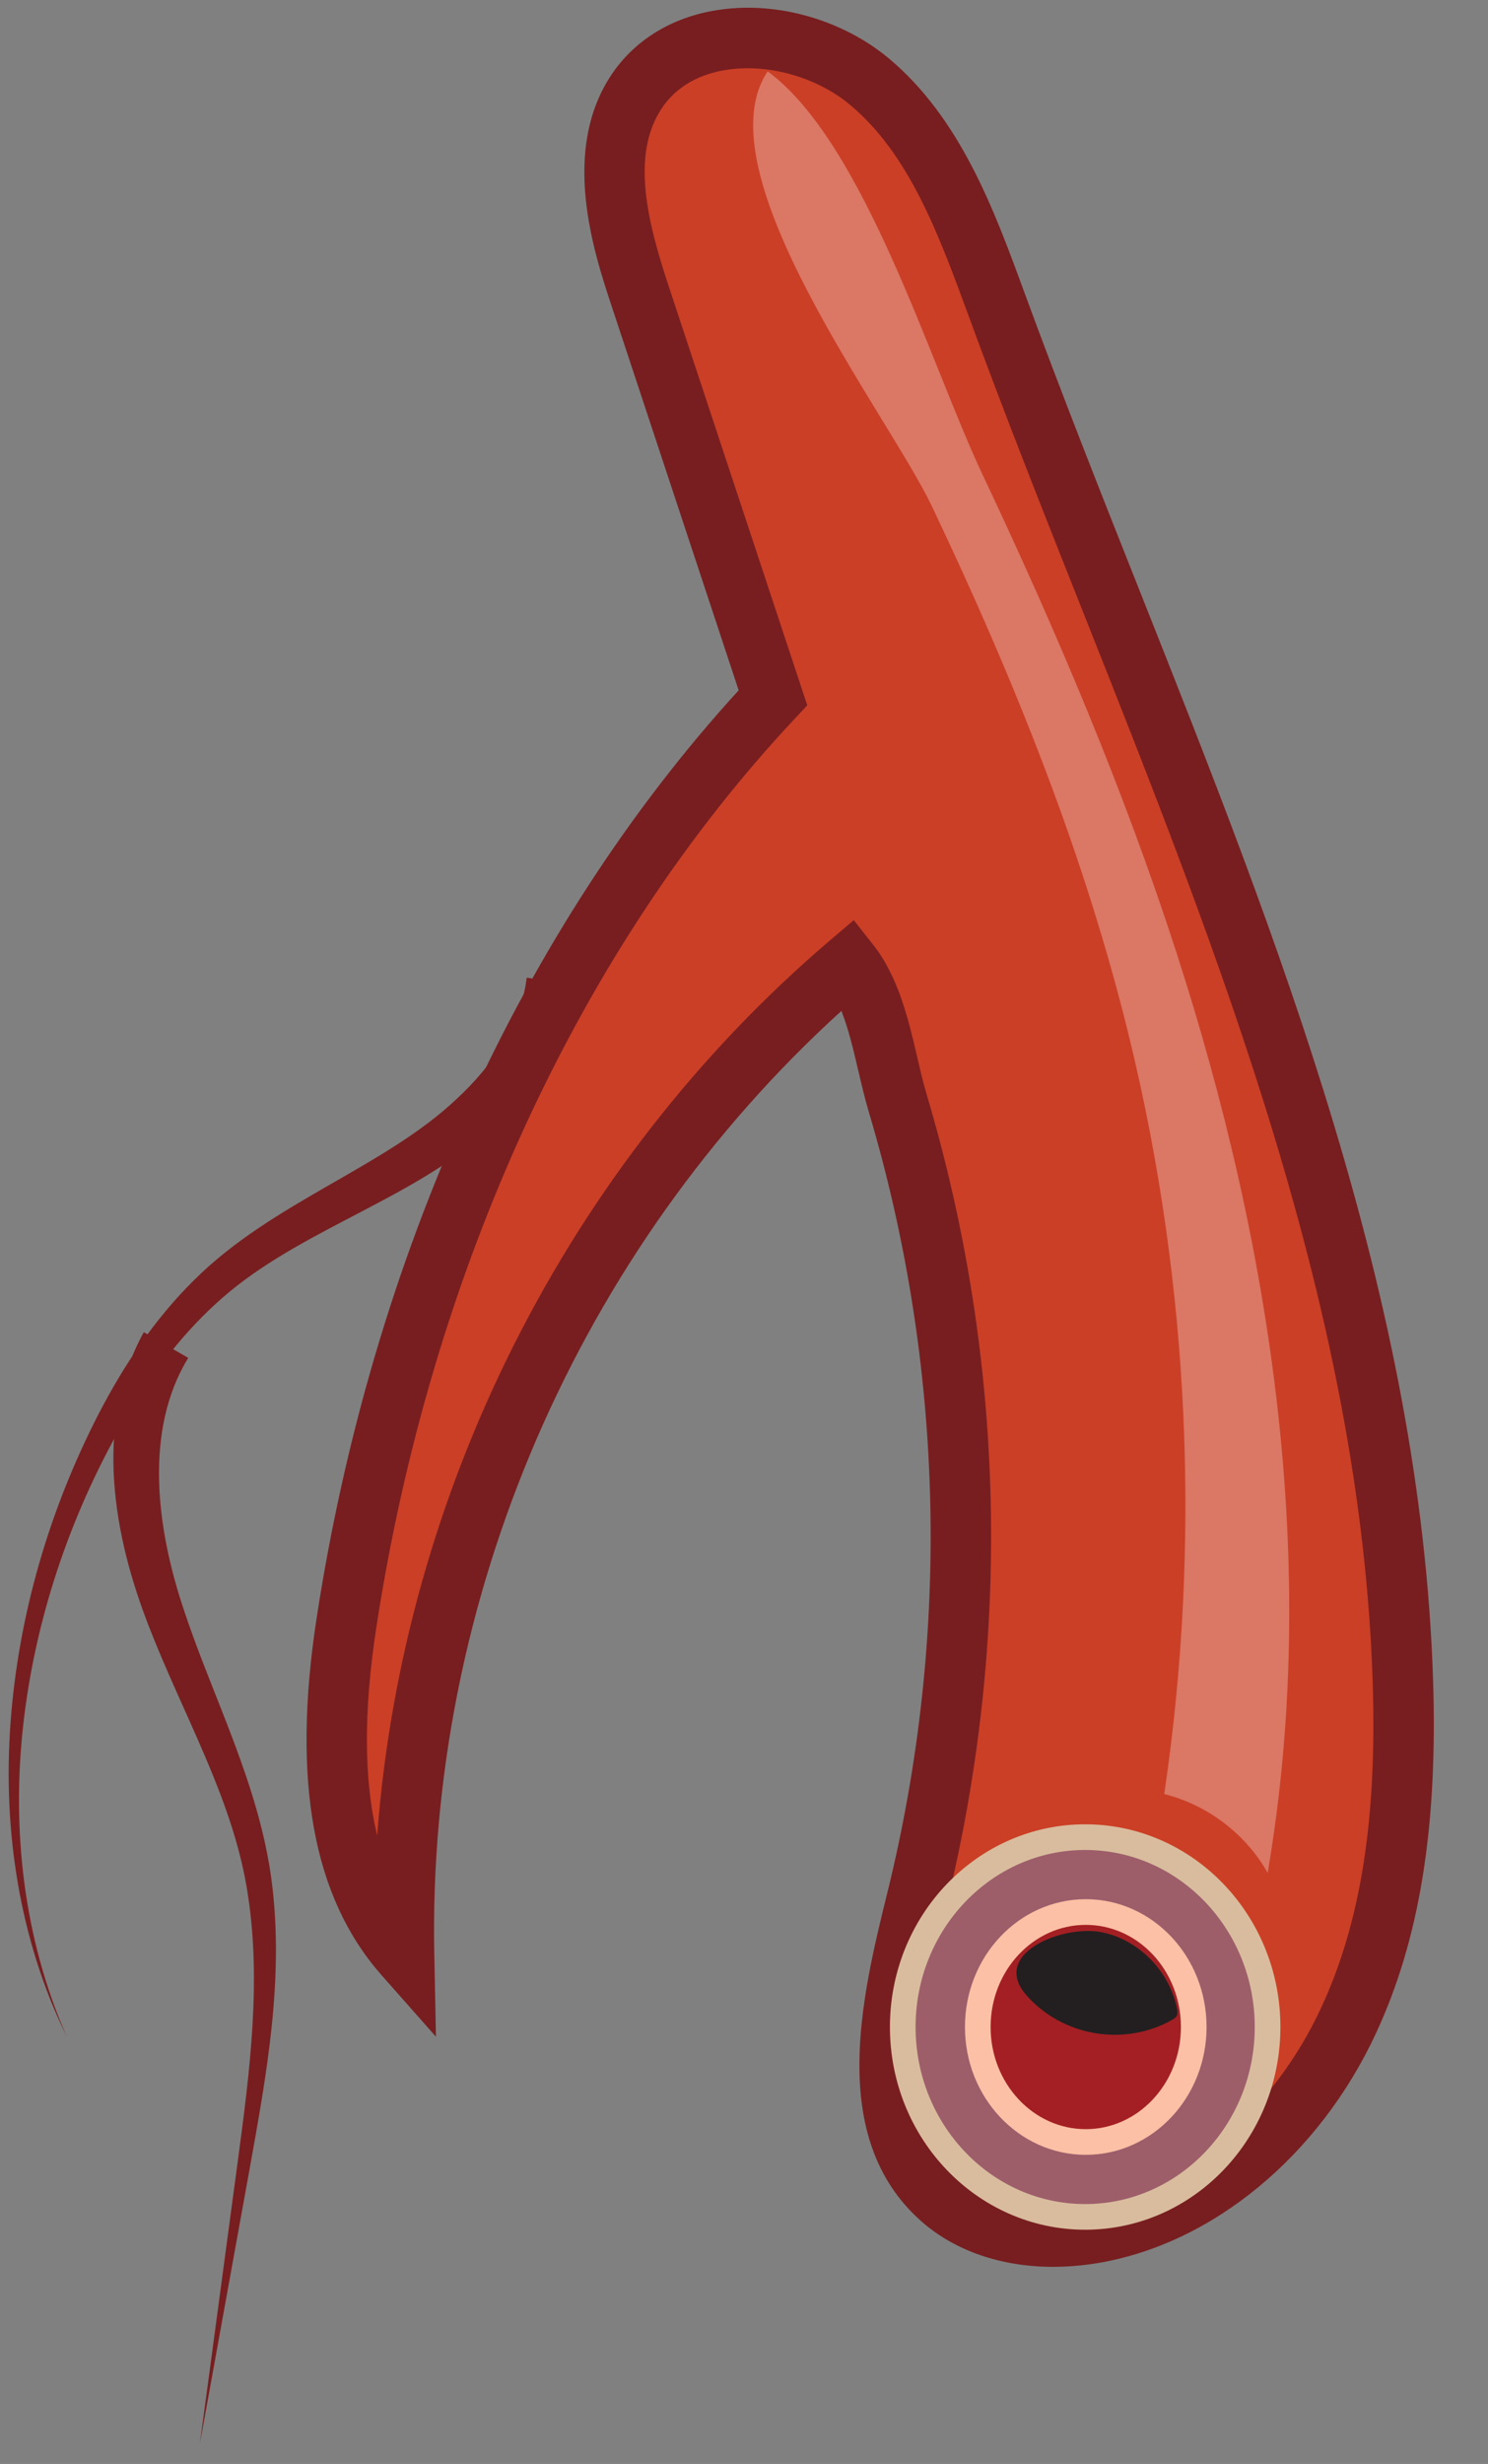 <?xml version="1.0" encoding="UTF-8" standalone="no"?><!DOCTYPE svg PUBLIC "-//W3C//DTD SVG 1.1//EN" "http://www.w3.org/Graphics/SVG/1.1/DTD/svg11.dtd"><svg width="100%" height="100%" viewBox="0 0 29 48" version="1.1" xmlns="http://www.w3.org/2000/svg" xmlns:xlink="http://www.w3.org/1999/xlink" xml:space="preserve" xmlns:serif="http://www.serif.com/" style="fill-rule:evenodd;clip-rule:evenodd;stroke-miterlimit:10;"><rect x="0" y="0" width="29" height="48" fill="#808080" stroke="none"/><g><path d="M17.496,21.49c1.496,5.018 1.625,10.435 0.371,15.518c-0.492,1.995 -1.063,4.457 0.474,5.82c0.782,0.693 1.925,0.85 2.957,0.679c2.218,-0.371 4.038,-2.105 4.985,-4.145c0.946,-2.04 1.13,-4.352 1.059,-6.6c-0.299,-9.359 -4.687,-18.011 -7.909,-26.803c-0.585,-1.595 -1.188,-3.284 -2.493,-4.371c-1.305,-1.087 -3.56,-1.228 -4.519,0.174c-0.787,1.153 -0.376,2.707 0.063,4.032c0.86,2.599 1.72,5.2 2.581,7.8c-4.589,4.89 -7.296,11.394 -8.313,18.023c-0.343,2.235 -0.374,4.77 1.123,6.467c-0.146,-7.292 3.13,-14.581 8.681,-19.313c0.566,0.72 0.678,1.842 0.94,2.719" style="fill:#cb3f26;fill-rule:nonzero;"/><path d="M16.639,17.925l0.379,0.481c0.493,0.624 0.687,1.455 0.858,2.186c0.058,0.252 0.116,0.499 0.184,0.729c1.534,5.144 1.665,10.618 0.379,15.829c-0.425,1.722 -1.007,4.084 0.293,5.236c0.565,0.502 1.487,0.704 2.468,0.539c1.858,-0.31 3.601,-1.77 4.548,-3.812c0.771,-1.659 1.09,-3.672 1.005,-6.334c-0.23,-7.211 -2.982,-14.146 -5.644,-20.854c-0.749,-1.886 -1.523,-3.836 -2.229,-5.764c-0.584,-1.592 -1.157,-3.155 -2.317,-4.122c-0.633,-0.527 -1.564,-0.798 -2.368,-0.683c-0.395,0.054 -0.938,0.227 -1.287,0.738c-0.639,0.935 -0.265,2.305 0.135,3.514l2.69,8.132l-0.239,0.256c-4.196,4.473 -7.094,10.762 -8.16,17.71c-0.249,1.624 -0.245,2.967 0.017,4.05c0.502,-6.683 3.702,-13.069 8.822,-17.434l0.466,-0.397Zm3.888,26.235c-1.009,0 -1.92,-0.309 -2.576,-0.892c-1.833,-1.625 -1.153,-4.386 -0.656,-6.402c1.236,-5.005 1.11,-10.265 -0.364,-15.209c-0.075,-0.251 -0.138,-0.521 -0.203,-0.796c-0.094,-0.404 -0.19,-0.814 -0.33,-1.167c-5.118,4.642 -8.073,11.458 -7.934,18.377l0.032,1.606l-1.063,-1.203c-1.335,-1.514 -1.748,-3.785 -1.263,-6.947c1.081,-7.048 3.998,-13.453 8.226,-18.079l-2.471,-7.47c-0.354,-1.068 -1.011,-3.055 0.01,-4.549c0.462,-0.675 1.206,-1.116 2.096,-1.24c1.136,-0.164 2.394,0.204 3.286,0.944c1.404,1.172 2.06,2.962 2.639,4.541c0.731,1.994 1.502,3.938 2.248,5.817c2.699,6.801 5.49,13.834 5.726,21.251c0.091,2.852 -0.262,5.035 -1.113,6.867c-1.109,2.389 -3.187,4.105 -5.423,4.478c-0.295,0.049 -0.585,0.073 -0.867,0.073" style="fill:#781e20;fill-rule:nonzero;"/><path d="M24.704,39.488c0,2.043 -1.592,3.699 -3.555,3.699c-1.963,0 -3.555,-1.656 -3.555,-3.699c0,-2.043 1.592,-3.699 3.555,-3.699c1.963,0 3.555,1.656 3.555,3.699" style="fill:#9d5e6a;fill-rule:nonzero;"/><path d="M24.704,39.488c0,-2.042 -1.593,-3.699 -3.555,-3.699c-1.962,0 -3.555,1.657 -3.555,3.699c0,2.041 1.593,3.699 3.555,3.699c1.962,0 3.555,-1.658 3.555,-3.699Z" style="fill:none;stroke:#d9bc9d;stroke-width:0.5px;"/><path d="M23.265,39.488c0,1.237 -0.942,2.24 -2.104,2.24c-1.163,0 -2.105,-1.003 -2.105,-2.24c0,-1.237 0.942,-2.24 2.105,-2.24c1.162,0 2.104,1.003 2.104,2.24" style="fill:#a41f23;fill-rule:nonzero;"/><path d="M23.265,39.488c0,-1.237 -0.943,-2.24 -2.104,-2.24c-1.162,0 -2.105,1.003 -2.105,2.24c0,1.236 0.943,2.24 2.105,2.24c1.161,0 2.104,-1.004 2.104,-2.24Z" style="fill:none;stroke:#fbc0a5;stroke-width:0.5px;"/><g opacity="0.29"><path d="M22.024,20.273c1.16,4.789 1.388,9.803 0.666,14.677c0.842,0.21 1.589,0.778 2.016,1.535c1.021,-5.982 0.088,-12.165 -1.781,-17.939c-1.034,-3.192 -2.351,-6.284 -3.783,-9.316c-1.02,-2.161 -2.294,-6.447 -4.18,-7.84c-1.32,1.959 2.345,6.68 3.197,8.467c1.594,3.348 2.99,6.805 3.865,10.416" style="fill:#fff;fill-rule:nonzero;"/></g><path d="M22.835,39.354c0.042,-0.022 0.086,-0.051 0.104,-0.095c0.017,-0.039 0.01,-0.083 0.002,-0.124c-0.147,-0.739 -0.765,-1.374 -1.508,-1.5c-0.755,-0.127 -2.14,0.433 -1.424,1.24c0.703,0.792 1.891,0.999 2.826,0.479" style="fill:#231f20;fill-rule:nonzero;"/><path d="M11.255,19.19c-0.198,1.202 -0.949,2.168 -1.777,2.875c-0.841,0.727 -1.812,1.212 -2.725,1.691c-0.918,0.48 -1.811,0.962 -2.543,1.638c-0.739,0.673 -1.343,1.502 -1.848,2.388c-1.008,1.78 -1.679,3.769 -1.909,5.818c-0.229,2.044 0.006,4.17 0.85,6.078c-0.921,-1.872 -1.25,-4.011 -1.099,-6.1c0.151,-2.095 0.752,-4.156 1.718,-6.034c0.487,-0.939 1.085,-1.84 1.857,-2.603c0.773,-0.772 1.713,-1.324 2.613,-1.842c0.904,-0.52 1.792,-1.016 2.504,-1.687c0.714,-0.66 1.265,-1.483 1.369,-2.366l0.99,0.144Z" style="fill:#781e20;fill-rule:nonzero;"/><path d="M3.668,26.453c-0.854,1.394 -0.636,3.292 -0.071,4.949c0.563,1.695 1.46,3.376 1.701,5.27c0.238,1.881 -0.101,3.727 -0.423,5.524l-0.98,5.412l0.732,-5.451c0.243,-1.809 0.485,-3.645 0.177,-5.411c-0.303,-1.764 -1.238,-3.346 -1.913,-5.089c-0.339,-0.878 -0.597,-1.808 -0.665,-2.784c-0.069,-0.968 0.072,-2.011 0.577,-2.921l0.865,0.501Z" style="fill:#781e20;fill-rule:nonzero;"/></g></svg>